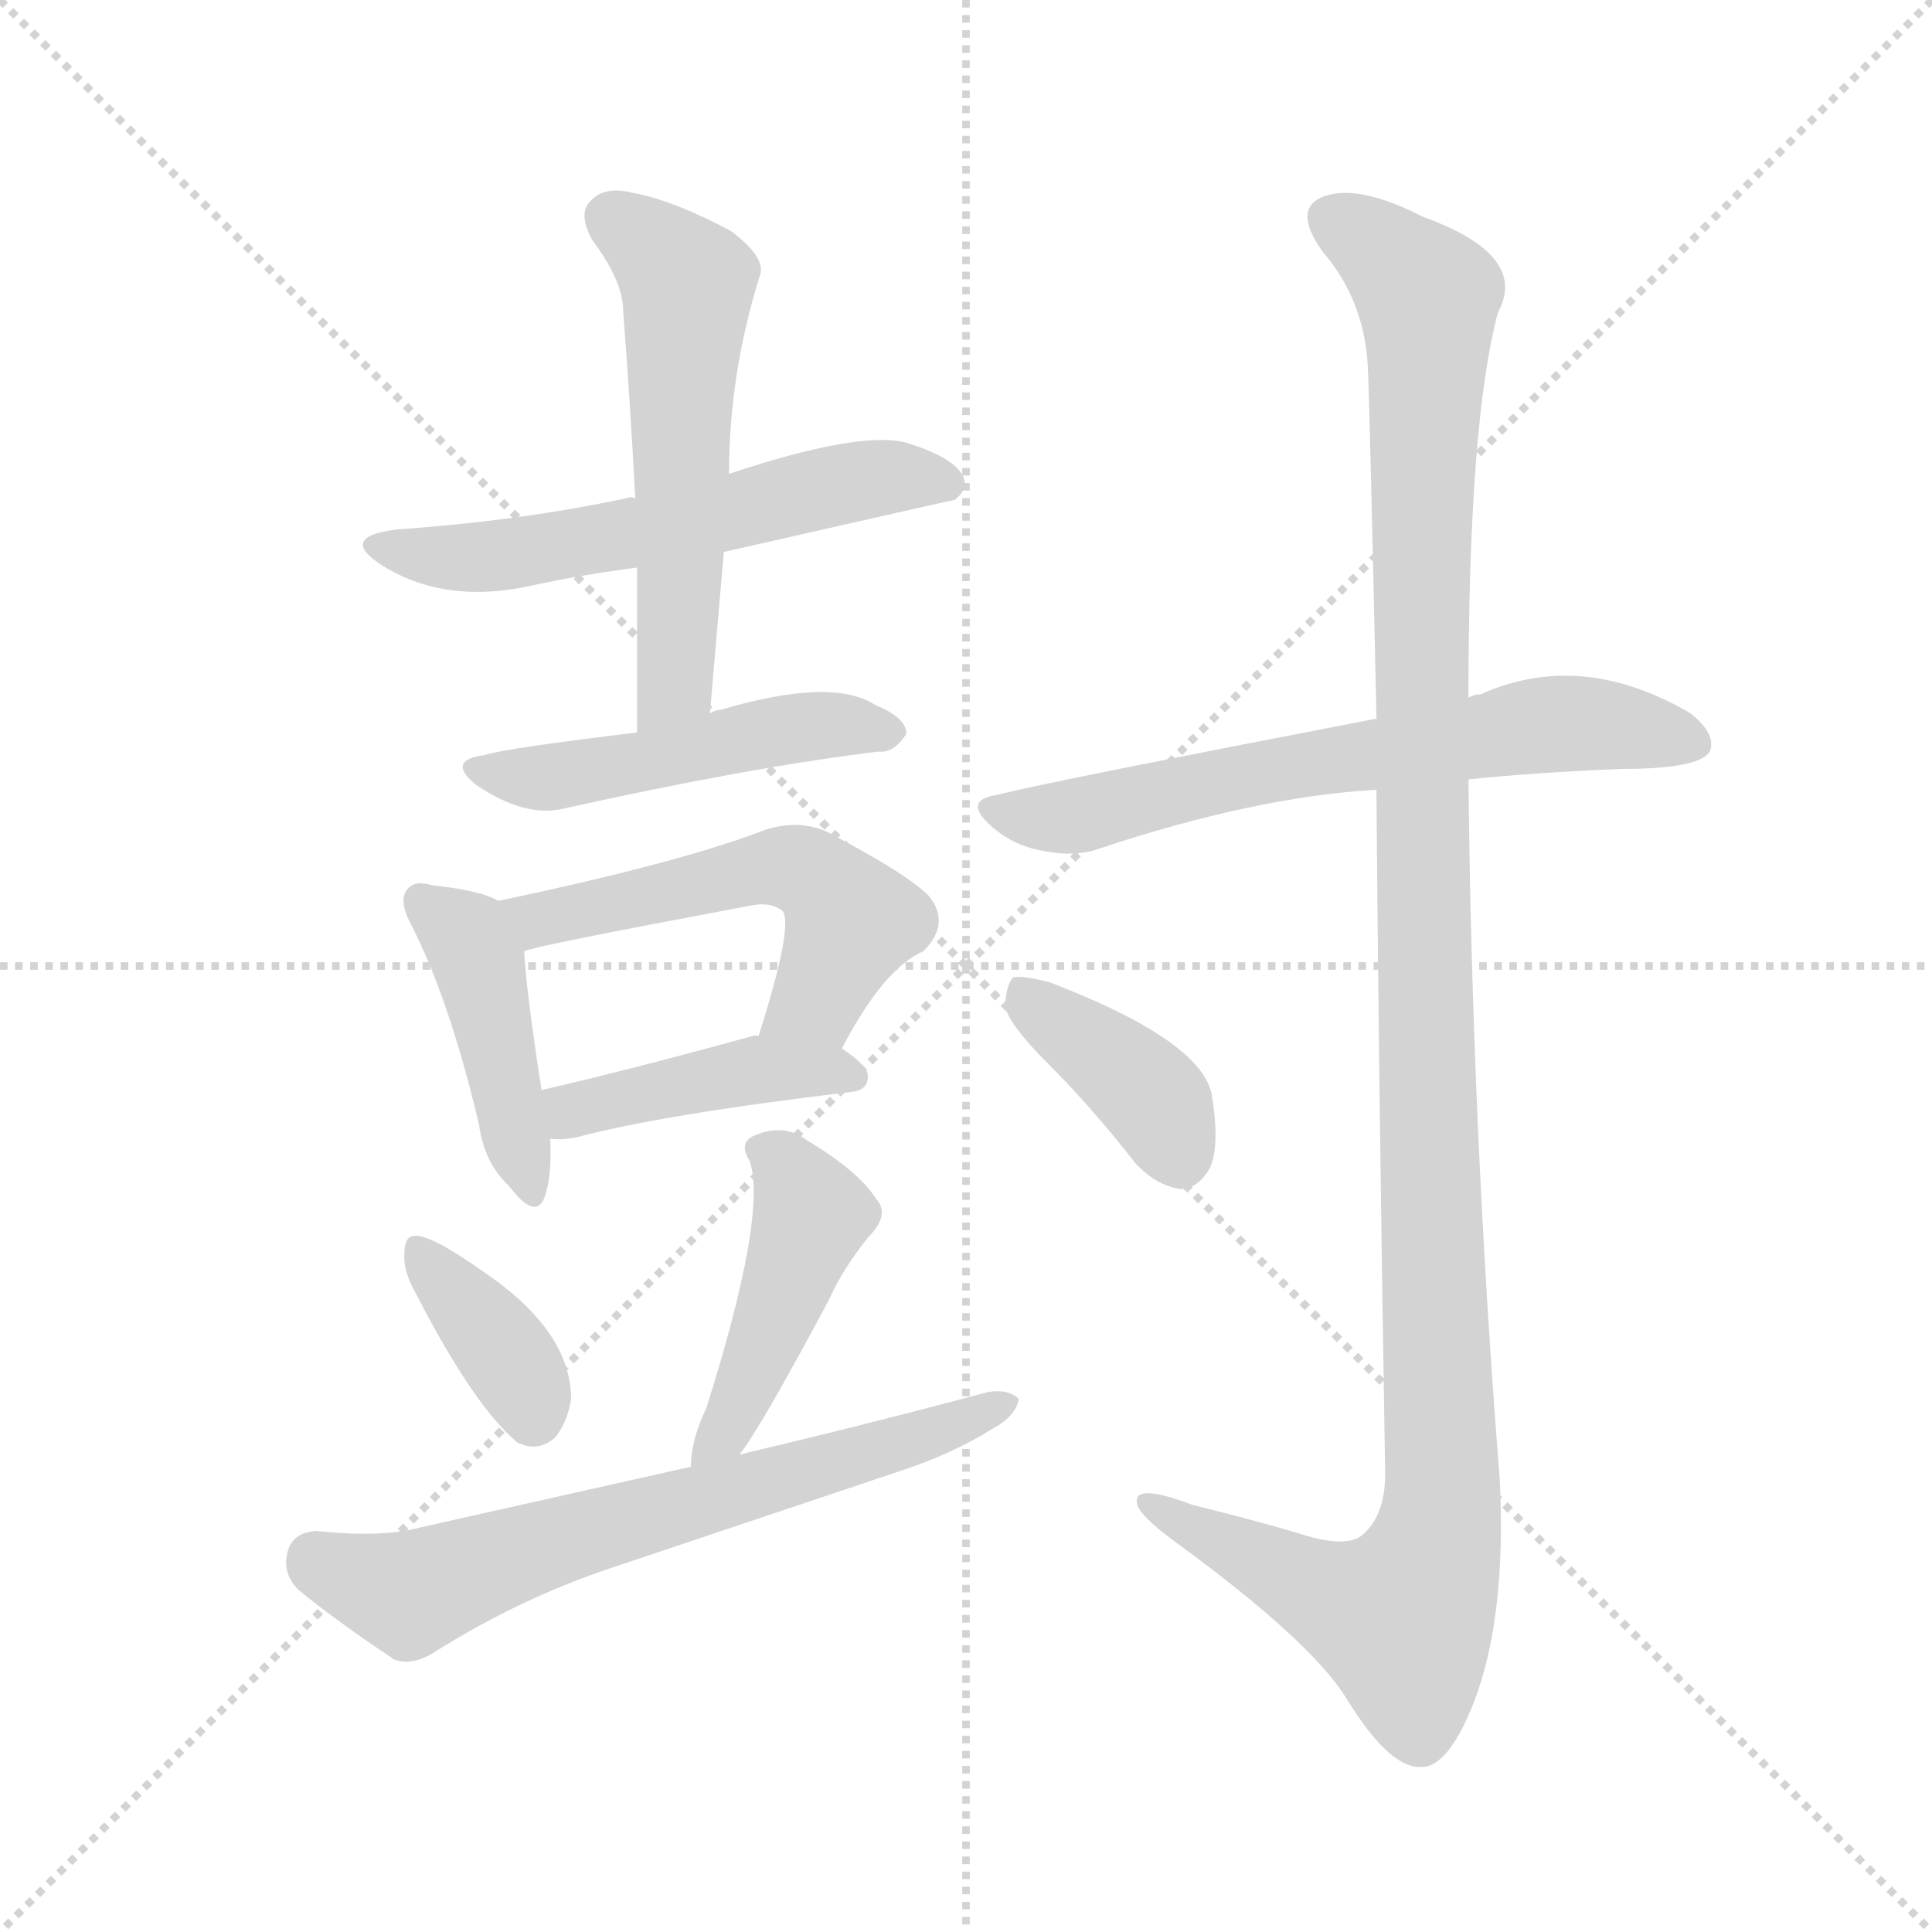 <svg version="1.1" viewBox="0 0 1024 1024" xmlns="http://www.w3.org/2000/svg">
  <g stroke="lightgray" stroke-dasharray="1,1" stroke-width="1" transform="scale(4, 4)">
    <line x1="0" y1="0" x2="256" y2="256"></line>
    <line x1="256" y1="0" x2="0" y2="256"></line>
    <line x1="128" y1="0" x2="128" y2="256"></line>
    <line x1="0" y1="128" x2="256" y2="128"></line>
  </g>
  <g transform="scale(0.92, -0.92) translate(60, -850)">
    <style type="text/css">
      
        @keyframes keyframes0 {
          from {
            stroke: blue;
            stroke-dashoffset: 587;
            stroke-width: 128;
          }
          66% {
            animation-timing-function: step-end;
            stroke: blue;
            stroke-dashoffset: 0;
            stroke-width: 128;
          }
          to {
            stroke: black;
            stroke-width: 1024;
          }
        }
        #make-me-a-hanzi-animation-0 {
          animation: keyframes0 0.728s both;
          animation-delay: 0s;
          animation-timing-function: linear;
        }
      
        @keyframes keyframes1 {
          from {
            stroke: blue;
            stroke-dashoffset: 571;
            stroke-width: 128;
          }
          65% {
            animation-timing-function: step-end;
            stroke: blue;
            stroke-dashoffset: 0;
            stroke-width: 128;
          }
          to {
            stroke: black;
            stroke-width: 1024;
          }
        }
        #make-me-a-hanzi-animation-1 {
          animation: keyframes1 0.715s both;
          animation-delay: 0.728s;
          animation-timing-function: linear;
        }
      
        @keyframes keyframes2 {
          from {
            stroke: blue;
            stroke-dashoffset: 497;
            stroke-width: 128;
          }
          62% {
            animation-timing-function: step-end;
            stroke: blue;
            stroke-dashoffset: 0;
            stroke-width: 128;
          }
          to {
            stroke: black;
            stroke-width: 1024;
          }
        }
        #make-me-a-hanzi-animation-2 {
          animation: keyframes2 0.654s both;
          animation-delay: 1.442s;
          animation-timing-function: linear;
        }
      
        @keyframes keyframes3 {
          from {
            stroke: blue;
            stroke-dashoffset: 438;
            stroke-width: 128;
          }
          59% {
            animation-timing-function: step-end;
            stroke: blue;
            stroke-dashoffset: 0;
            stroke-width: 128;
          }
          to {
            stroke: black;
            stroke-width: 1024;
          }
        }
        #make-me-a-hanzi-animation-3 {
          animation: keyframes3 0.606s both;
          animation-delay: 2.097s;
          animation-timing-function: linear;
        }
      
        @keyframes keyframes4 {
          from {
            stroke: blue;
            stroke-dashoffset: 546;
            stroke-width: 128;
          }
          64% {
            animation-timing-function: step-end;
            stroke: blue;
            stroke-dashoffset: 0;
            stroke-width: 128;
          }
          to {
            stroke: black;
            stroke-width: 1024;
          }
        }
        #make-me-a-hanzi-animation-4 {
          animation: keyframes4 0.694s both;
          animation-delay: 2.703s;
          animation-timing-function: linear;
        }
      
        @keyframes keyframes5 {
          from {
            stroke: blue;
            stroke-dashoffset: 431;
            stroke-width: 128;
          }
          58% {
            animation-timing-function: step-end;
            stroke: blue;
            stroke-dashoffset: 0;
            stroke-width: 128;
          }
          to {
            stroke: black;
            stroke-width: 1024;
          }
        }
        #make-me-a-hanzi-animation-5 {
          animation: keyframes5 0.601s both;
          animation-delay: 3.398s;
          animation-timing-function: linear;
        }
      
        @keyframes keyframes6 {
          from {
            stroke: blue;
            stroke-dashoffset: 372;
            stroke-width: 128;
          }
          55% {
            animation-timing-function: step-end;
            stroke: blue;
            stroke-dashoffset: 0;
            stroke-width: 128;
          }
          to {
            stroke: black;
            stroke-width: 1024;
          }
        }
        #make-me-a-hanzi-animation-6 {
          animation: keyframes6 0.553s both;
          animation-delay: 3.998s;
          animation-timing-function: linear;
        }
      
        @keyframes keyframes7 {
          from {
            stroke: blue;
            stroke-dashoffset: 453;
            stroke-width: 128;
          }
          60% {
            animation-timing-function: step-end;
            stroke: blue;
            stroke-dashoffset: 0;
            stroke-width: 128;
          }
          to {
            stroke: black;
            stroke-width: 1024;
          }
        }
        #make-me-a-hanzi-animation-7 {
          animation: keyframes7 0.619s both;
          animation-delay: 4.551s;
          animation-timing-function: linear;
        }
      
        @keyframes keyframes8 {
          from {
            stroke: blue;
            stroke-dashoffset: 676;
            stroke-width: 128;
          }
          69% {
            animation-timing-function: step-end;
            stroke: blue;
            stroke-dashoffset: 0;
            stroke-width: 128;
          }
          to {
            stroke: black;
            stroke-width: 1024;
          }
        }
        #make-me-a-hanzi-animation-8 {
          animation: keyframes8 0.8s both;
          animation-delay: 5.17s;
          animation-timing-function: linear;
        }
      
        @keyframes keyframes9 {
          from {
            stroke: blue;
            stroke-dashoffset: 667;
            stroke-width: 128;
          }
          68% {
            animation-timing-function: step-end;
            stroke: blue;
            stroke-dashoffset: 0;
            stroke-width: 128;
          }
          to {
            stroke: black;
            stroke-width: 1024;
          }
        }
        #make-me-a-hanzi-animation-9 {
          animation: keyframes9 0.793s both;
          animation-delay: 5.97s;
          animation-timing-function: linear;
        }
      
        @keyframes keyframes10 {
          from {
            stroke: blue;
            stroke-dashoffset: 1256;
            stroke-width: 128;
          }
          80% {
            animation-timing-function: step-end;
            stroke: blue;
            stroke-dashoffset: 0;
            stroke-width: 128;
          }
          to {
            stroke: black;
            stroke-width: 1024;
          }
        }
        #make-me-a-hanzi-animation-10 {
          animation: keyframes10 1.272s both;
          animation-delay: 6.763s;
          animation-timing-function: linear;
        }
      
        @keyframes keyframes11 {
          from {
            stroke: blue;
            stroke-dashoffset: 391;
            stroke-width: 128;
          }
          56% {
            animation-timing-function: step-end;
            stroke: blue;
            stroke-dashoffset: 0;
            stroke-width: 128;
          }
          to {
            stroke: black;
            stroke-width: 1024;
          }
        }
        #make-me-a-hanzi-animation-11 {
          animation: keyframes11 0.568s both;
          animation-delay: 8.035s;
          animation-timing-function: linear;
        }
      
    </style>
    
      <path d="M 357 532 Q 489 562 490 562 Q 499 569 494 577 Q 488 587 462 595 Q 435 602 360 577 L 306 563 Q 303 564 301 563 Q 240 550 169 545 Q 135 541 159 525 Q 196 501 248 513 Q 276 519 307 523 L 357 532 Z" fill="lightgray"></path>
    
      <path d="M 349 439 L 357 532 L 360 577 Q 360 635 378 692 Q 381 702 361 717 Q 327 735 304 739 Q 288 743 280 734 Q 273 727 281 712 Q 299 688 299 671 Q 303 619 306 563 L 307 523 L 307 428 C 307 398 346 409 349 439 Z" fill="lightgray"></path>
    
      <path d="M 307 428 Q 232 419 219 415 Q 197 412 214 398 Q 242 379 264 384 Q 372 408 446 417 Q 455 416 462 427 Q 463 436 444 444 Q 419 460 355 441 Q 352 441 349 439 L 307 428 Z" fill="lightgray"></path>
    
      <path d="M 227 331 Q 217 337 189 340 Q 179 343 175 338 Q 169 332 177 317 Q 199 274 216 202 Q 219 180 233 167 Q 249 146 254 161 Q 258 173 257 194 L 252 222 Q 243 280 242 302 C 241 325 241 325 227 331 Z" fill="lightgray"></path>
    
      <path d="M 425 246 Q 449 292 472 302 Q 488 318 475 334 Q 462 347 416 371 Q 400 378 381 372 Q 332 353 227 331 C 198 325 213 294 242 302 Q 248 305 371 328 Q 384 331 391 325 Q 397 316 377 253 C 368 224 411 220 425 246 Z" fill="lightgray"></path>
    
      <path d="M 257 194 Q 264 193 273 195 Q 322 208 431 221 Q 440 222 440 230 Q 440 236 425 246 C 411 256 407 256 377 253 Q 376 254 373 253 Q 304 234 252 222 C 223 215 227 195 257 194 Z" fill="lightgray"></path>
    
      <path d="M 180 104 Q 213 40 238 19 Q 250 13 260 22 Q 267 31 269 44 Q 269 83 219 117 Q 188 139 179 138 Q 173 138 173 128 Q 172 118 180 104 Z" fill="lightgray"></path>
    
      <path d="M 366 12 Q 378 27 418 102 Q 425 118 440 137 Q 453 150 445 159 Q 435 175 405 193 Q 392 203 375 196 Q 365 192 372 181 Q 382 150 347 39 Q 338 20 338 5 C 336 -25 348 -12 366 12 Z" fill="lightgray"></path>
    
      <path d="M 338 5 L 182 -30 Q 160 -36 122 -32 Q 109 -33 106 -43 Q 102 -56 112 -66 Q 134 -84 167 -106 Q 177 -110 190 -102 Q 239 -71 293 -53 L 457 2 Q 488 12 512 27 Q 525 34 527 44 Q 521 50 509 48 Q 442 30 366 12 L 338 5 Z" fill="lightgray"></path>
    
      <path d="M 786 401 Q 825 405 874 407 Q 919 407 925 417 Q 929 427 914 439 Q 851 476 793 450 Q 789 450 786 448 L 733 436 Q 546 400 514 392 Q 495 389 510 375 Q 523 363 540 360 Q 559 356 573 361 Q 663 391 733 395 L 786 401 Z" fill="lightgray"></path>
    
      <path d="M 733 395 Q 734 245 738 1 Q 738 -24 724 -35 Q 714 -42 687 -33 Q 656 -24 627 -17 Q 593 -4 595 -16 Q 596 -23 618 -39 Q 696 -96 716 -129 Q 740 -168 758 -168 Q 774 -169 789 -131 Q 808 -82 804 -2 Q 788 200 786 401 L 786 448 Q 786 607 803 670 Q 821 703 760 725 Q 723 744 703 737 Q 684 730 702 705 Q 726 677 728 639 Q 729 620 733 436 L 733 395 Z" fill="lightgray"></path>
    
      <path d="M 544 237 Q 569 212 594 180 Q 606 167 620 165 Q 630 165 637 177 Q 643 190 638 220 Q 631 251 545 284 Q 530 288 524 287 Q 520 284 519 271 Q 520 261 544 237 Z" fill="lightgray"></path>
    
    
      <clipPath id="make-me-a-hanzi-clip-0">
        <path d="M 357 532 Q 489 562 490 562 Q 499 569 494 577 Q 488 587 462 595 Q 435 602 360 577 L 306 563 Q 303 564 301 563 Q 240 550 169 545 Q 135 541 159 525 Q 196 501 248 513 Q 276 519 307 523 L 357 532 Z"></path>
      </clipPath>
      <path clip-path="url(#make-me-a-hanzi-clip-0)" d="M 161 536 L 222 529 L 367 554 L 439 574 L 487 571" fill="none" id="make-me-a-hanzi-animation-0" stroke-dasharray="459 918" stroke-linecap="round"></path>
    
      <clipPath id="make-me-a-hanzi-clip-1">
        <path d="M 349 439 L 357 532 L 360 577 Q 360 635 378 692 Q 381 702 361 717 Q 327 735 304 739 Q 288 743 280 734 Q 273 727 281 712 Q 299 688 299 671 Q 303 619 306 563 L 307 523 L 307 428 C 307 398 346 409 349 439 Z"></path>
      </clipPath>
      <path clip-path="url(#make-me-a-hanzi-clip-1)" d="M 292 725 L 336 687 L 330 464 L 312 436" fill="none" id="make-me-a-hanzi-animation-1" stroke-dasharray="443 886" stroke-linecap="round"></path>
    
      <clipPath id="make-me-a-hanzi-clip-2">
        <path d="M 307 428 Q 232 419 219 415 Q 197 412 214 398 Q 242 379 264 384 Q 372 408 446 417 Q 455 416 462 427 Q 463 436 444 444 Q 419 460 355 441 Q 352 441 349 439 L 307 428 Z"></path>
      </clipPath>
      <path clip-path="url(#make-me-a-hanzi-clip-2)" d="M 215 407 L 269 403 L 388 430 L 453 428" fill="none" id="make-me-a-hanzi-animation-2" stroke-dasharray="369 738" stroke-linecap="round"></path>
    
      <clipPath id="make-me-a-hanzi-clip-3">
        <path d="M 227 331 Q 217 337 189 340 Q 179 343 175 338 Q 169 332 177 317 Q 199 274 216 202 Q 219 180 233 167 Q 249 146 254 161 Q 258 173 257 194 L 252 222 Q 243 280 242 302 C 241 325 241 325 227 331 Z"></path>
      </clipPath>
      <path clip-path="url(#make-me-a-hanzi-clip-3)" d="M 183 331 L 208 310 L 216 295 L 244 166" fill="none" id="make-me-a-hanzi-animation-3" stroke-dasharray="310 620" stroke-linecap="round"></path>
    
      <clipPath id="make-me-a-hanzi-clip-4">
        <path d="M 425 246 Q 449 292 472 302 Q 488 318 475 334 Q 462 347 416 371 Q 400 378 381 372 Q 332 353 227 331 C 198 325 213 294 242 302 Q 248 305 371 328 Q 384 331 391 325 Q 397 316 377 253 C 368 224 411 220 425 246 Z"></path>
      </clipPath>
      <path clip-path="url(#make-me-a-hanzi-clip-4)" d="M 238 330 L 251 320 L 383 350 L 403 348 L 431 319 L 411 274 L 385 263" fill="none" id="make-me-a-hanzi-animation-4" stroke-dasharray="418 836" stroke-linecap="round"></path>
    
      <clipPath id="make-me-a-hanzi-clip-5">
        <path d="M 257 194 Q 264 193 273 195 Q 322 208 431 221 Q 440 222 440 230 Q 440 236 425 246 C 411 256 407 256 377 253 Q 376 254 373 253 Q 304 234 252 222 C 223 215 227 195 257 194 Z"></path>
      </clipPath>
      <path clip-path="url(#make-me-a-hanzi-clip-5)" d="M 261 202 L 290 216 L 369 233 L 431 230" fill="none" id="make-me-a-hanzi-animation-5" stroke-dasharray="303 606" stroke-linecap="round"></path>
    
      <clipPath id="make-me-a-hanzi-clip-6">
        <path d="M 180 104 Q 213 40 238 19 Q 250 13 260 22 Q 267 31 269 44 Q 269 83 219 117 Q 188 139 179 138 Q 173 138 173 128 Q 172 118 180 104 Z"></path>
      </clipPath>
      <path clip-path="url(#make-me-a-hanzi-clip-6)" d="M 182 130 L 231 71 L 247 35" fill="none" id="make-me-a-hanzi-animation-6" stroke-dasharray="244 488" stroke-linecap="round"></path>
    
      <clipPath id="make-me-a-hanzi-clip-7">
        <path d="M 366 12 Q 378 27 418 102 Q 425 118 440 137 Q 453 150 445 159 Q 435 175 405 193 Q 392 203 375 196 Q 365 192 372 181 Q 382 150 347 39 Q 338 20 338 5 C 336 -25 348 -12 366 12 Z"></path>
      </clipPath>
      <path clip-path="url(#make-me-a-hanzi-clip-7)" d="M 385 186 L 408 150 L 370 51 L 344 10" fill="none" id="make-me-a-hanzi-animation-7" stroke-dasharray="325 650" stroke-linecap="round"></path>
    
      <clipPath id="make-me-a-hanzi-clip-8">
        <path d="M 338 5 L 182 -30 Q 160 -36 122 -32 Q 109 -33 106 -43 Q 102 -56 112 -66 Q 134 -84 167 -106 Q 177 -110 190 -102 Q 239 -71 293 -53 L 457 2 Q 488 12 512 27 Q 525 34 527 44 Q 521 50 509 48 Q 442 30 366 12 L 338 5 Z"></path>
      </clipPath>
      <path clip-path="url(#make-me-a-hanzi-clip-8)" d="M 121 -48 L 176 -68 L 521 41" fill="none" id="make-me-a-hanzi-animation-8" stroke-dasharray="548 1096" stroke-linecap="round"></path>
    
      <clipPath id="make-me-a-hanzi-clip-9">
        <path d="M 786 401 Q 825 405 874 407 Q 919 407 925 417 Q 929 427 914 439 Q 851 476 793 450 Q 789 450 786 448 L 733 436 Q 546 400 514 392 Q 495 389 510 375 Q 523 363 540 360 Q 559 356 573 361 Q 663 391 733 395 L 786 401 Z"></path>
      </clipPath>
      <path clip-path="url(#make-me-a-hanzi-clip-9)" d="M 512 384 L 563 380 L 674 408 L 833 433 L 917 422" fill="none" id="make-me-a-hanzi-animation-9" stroke-dasharray="539 1078" stroke-linecap="round"></path>
    
      <clipPath id="make-me-a-hanzi-clip-10">
        <path d="M 733 395 Q 734 245 738 1 Q 738 -24 724 -35 Q 714 -42 687 -33 Q 656 -24 627 -17 Q 593 -4 595 -16 Q 596 -23 618 -39 Q 696 -96 716 -129 Q 740 -168 758 -168 Q 774 -169 789 -131 Q 808 -82 804 -2 Q 788 200 786 401 L 786 448 Q 786 607 803 670 Q 821 703 760 725 Q 723 744 703 737 Q 684 730 702 705 Q 726 677 728 639 Q 729 620 733 436 L 733 395 Z"></path>
      </clipPath>
      <path clip-path="url(#make-me-a-hanzi-clip-10)" d="M 706 725 L 740 702 L 763 675 L 758 450 L 770 -28 L 748 -83 L 702 -68 L 602 -16" fill="none" id="make-me-a-hanzi-animation-10" stroke-dasharray="1128 2256" stroke-linecap="round"></path>
    
      <clipPath id="make-me-a-hanzi-clip-11">
        <path d="M 544 237 Q 569 212 594 180 Q 606 167 620 165 Q 630 165 637 177 Q 643 190 638 220 Q 631 251 545 284 Q 530 288 524 287 Q 520 284 519 271 Q 520 261 544 237 Z"></path>
      </clipPath>
      <path clip-path="url(#make-me-a-hanzi-clip-11)" d="M 528 281 L 598 224 L 619 184" fill="none" id="make-me-a-hanzi-animation-11" stroke-dasharray="263 526" stroke-linecap="round"></path>
    
  </g>
</svg>